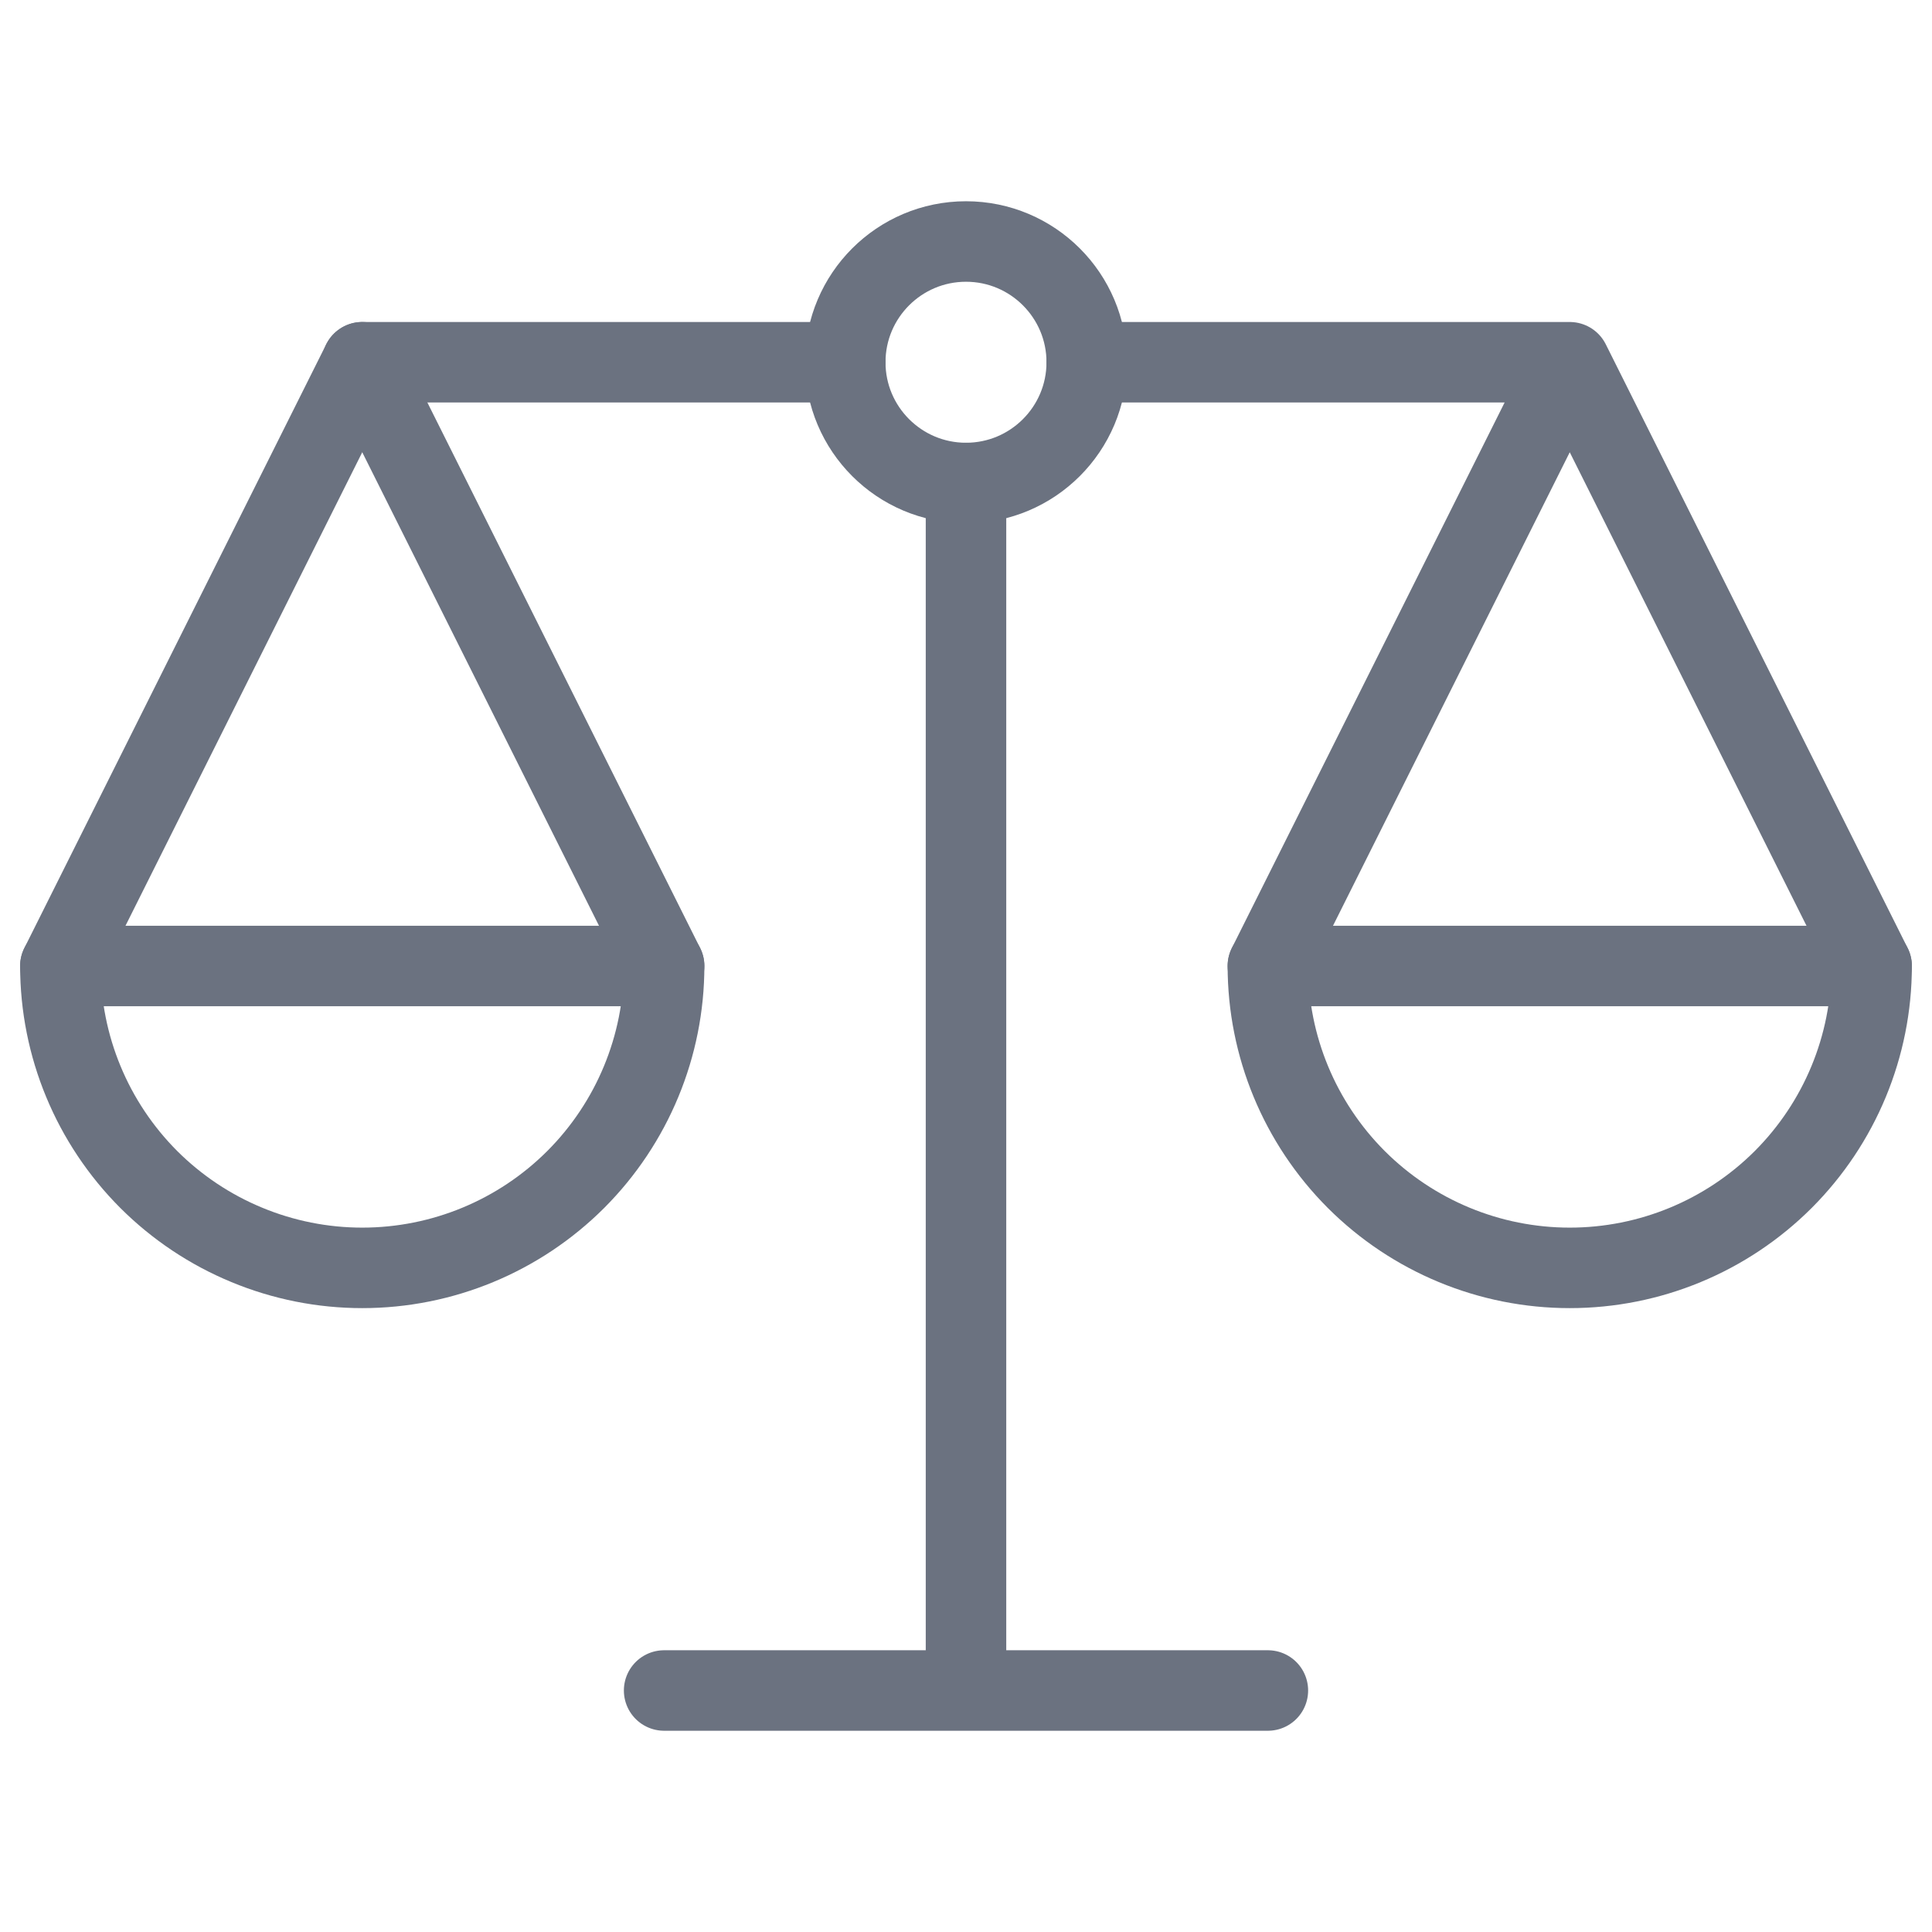 <svg width="24" height="24" viewBox="0 0 24 24" fill="none" xmlns="http://www.w3.org/2000/svg">
<path d="M10.5 4.5H4.5L0.75 12M12 6V21V6ZM8.25 21H15.75H8.25Z" stroke="#6B7280" stroke-miterlimit="10" stroke-linecap="round" stroke-linejoin="round"/>
<path d="M12 6C12.828 6 13.5 5.328 13.5 4.5C13.5 3.672 12.828 3 12 3C11.172 3 10.5 3.672 10.5 4.5C10.5 5.328 11.172 6 12 6Z" stroke="#6B7280" stroke-miterlimit="10" stroke-linecap="round" stroke-linejoin="round"/>
<path d="M4.5 4.5L8.25 12M13.5 4.5H19.5M19.5 4.5L23.25 12M19.5 4.5L15.75 12" stroke="#6B7280" stroke-miterlimit="10" stroke-linecap="round" stroke-linejoin="round"/>
<path d="M4.5 15.75C5.495 15.75 6.448 15.355 7.152 14.652C7.855 13.948 8.25 12.995 8.25 12H0.75C0.75 12.995 1.145 13.948 1.848 14.652C2.197 15 2.61 15.276 3.065 15.464C3.52 15.653 4.008 15.75 4.5 15.75V15.75ZM19.5 15.75C18.505 15.75 17.552 15.355 16.848 14.652C16.145 13.948 15.75 12.995 15.75 12H23.25C23.25 12.995 22.855 13.948 22.152 14.652C21.448 15.355 20.495 15.75 19.5 15.75Z" stroke="#6B7280" stroke-miterlimit="10" stroke-linecap="round" stroke-linejoin="round"/>
</svg>
